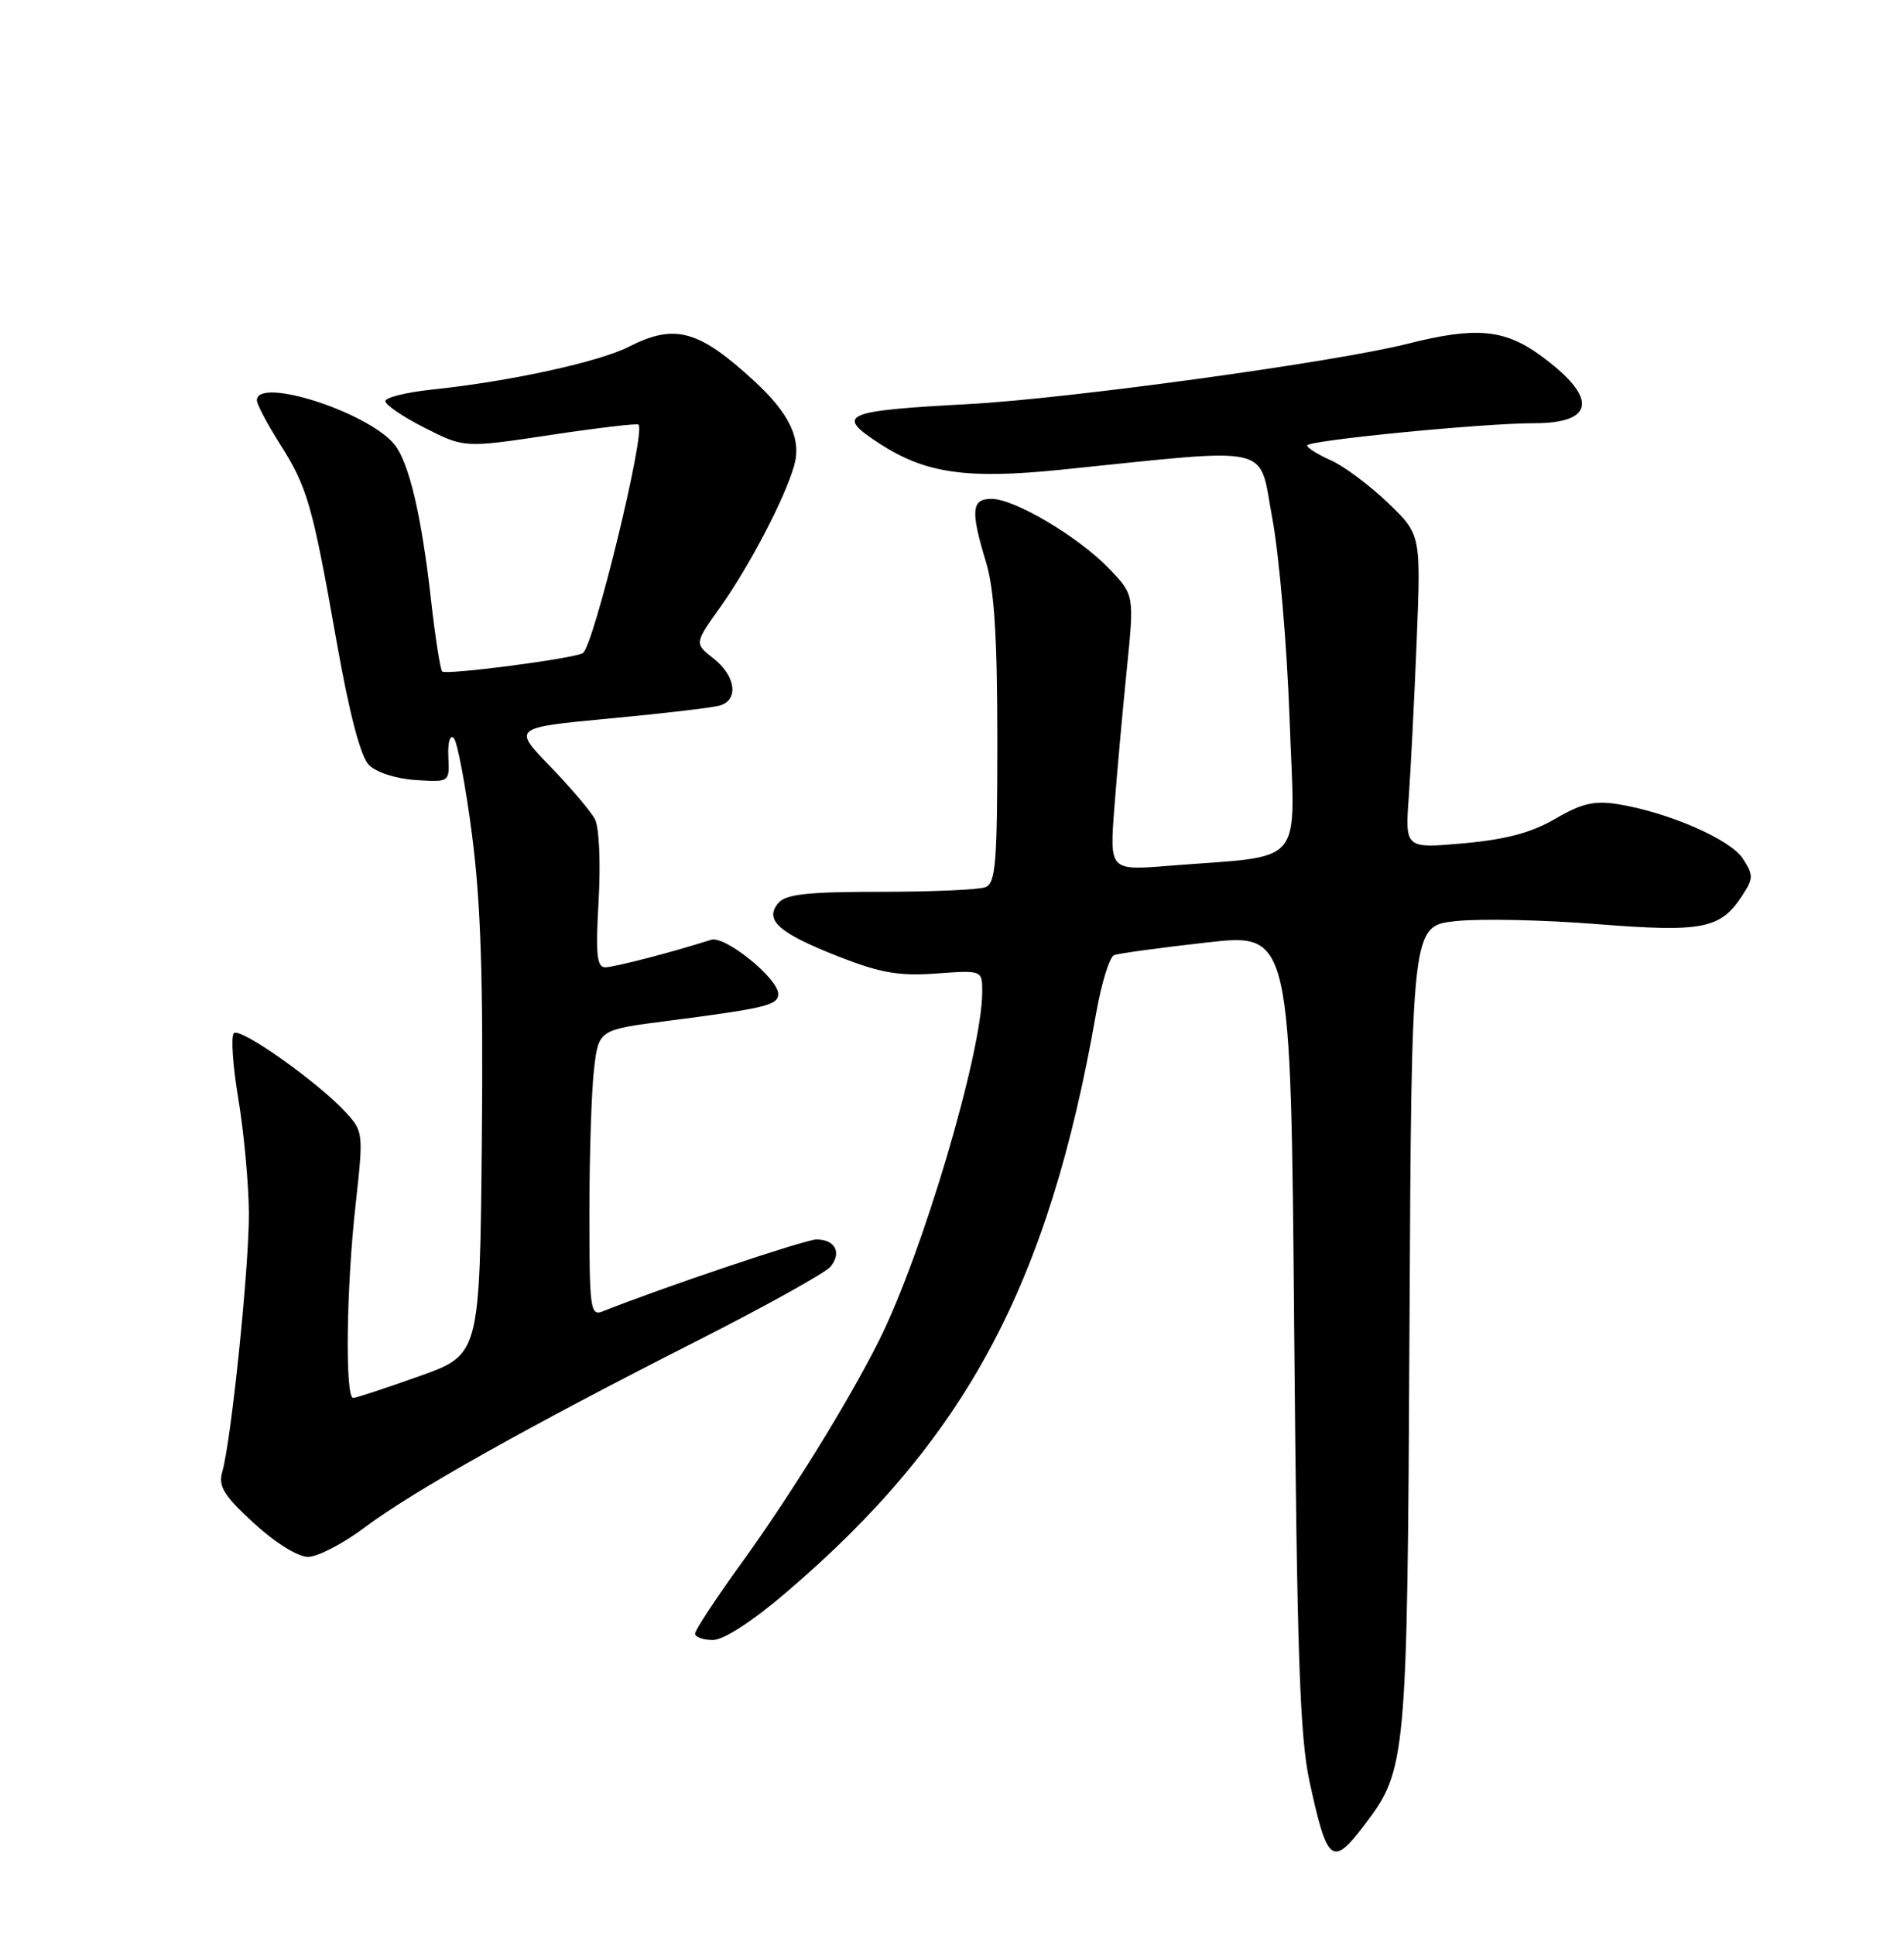 <?xml version="1.0" encoding="UTF-8" standalone="no"?>
<!DOCTYPE svg PUBLIC "-//W3C//DTD SVG 1.1//EN" "http://www.w3.org/Graphics/SVG/1.1/DTD/svg11.dtd" >
<svg xmlns="http://www.w3.org/2000/svg" xmlns:xlink="http://www.w3.org/1999/xlink" version="1.1" viewBox="0 0 252 256">
 <g >
 <path fill="currentColor"
d=" M 180.53 241.55 C 186.17 234.16 186.26 233.13 186.55 175.50 C 186.82 122.50 186.82 122.50 192.66 121.88 C 195.87 121.53 204.26 121.71 211.29 122.27 C 225.33 123.38 227.69 122.92 230.56 118.55 C 232.09 116.21 232.10 115.80 230.65 113.58 C 228.98 111.04 220.74 107.46 214.10 106.40 C 211.03 105.91 209.33 106.30 205.86 108.33 C 202.71 110.17 199.34 111.08 193.73 111.58 C 185.96 112.28 185.96 112.28 186.46 105.39 C 186.73 101.60 187.20 92.25 187.51 84.61 C 188.06 70.72 188.06 70.72 183.66 66.50 C 181.24 64.18 177.85 61.66 176.13 60.90 C 174.41 60.14 173.00 59.25 173.00 58.94 C 173.00 58.28 196.34 55.99 203.05 56.00 C 211.21 56.00 211.50 52.55 203.80 46.97 C 199.07 43.55 195.24 43.22 186.33 45.48 C 176.77 47.90 141.42 52.76 128.16 53.47 C 111.55 54.36 110.47 54.85 116.45 58.72 C 122.50 62.64 127.95 63.42 140.36 62.16 C 169.07 59.23 166.53 58.64 168.40 68.62 C 169.31 73.51 170.34 85.45 170.68 95.17 C 171.39 115.14 173.09 113.09 154.67 114.56 C 146.85 115.19 146.85 115.19 147.49 106.84 C 147.84 102.25 148.58 94.05 149.13 88.61 C 150.13 78.73 150.13 78.73 146.82 75.27 C 142.78 71.05 134.32 66.02 131.25 66.01 C 128.56 66.00 128.43 67.54 130.51 74.41 C 131.60 78.01 132.00 84.32 132.00 98.05 C 132.00 114.21 131.78 116.87 130.42 117.39 C 129.55 117.73 123.30 118.00 116.54 118.00 C 106.83 118.00 103.98 118.32 103.00 119.50 C 101.13 121.75 103.06 123.45 110.99 126.57 C 116.54 128.74 118.99 129.17 123.92 128.81 C 130.00 128.37 130.00 128.37 130.00 131.23 C 130.00 139.21 122.11 165.85 116.34 177.38 C 112.26 185.51 104.67 197.79 98.08 206.90 C 94.73 211.53 92.00 215.69 92.00 216.15 C 92.00 216.62 93.06 217.00 94.35 217.00 C 95.78 217.00 99.57 214.54 104.10 210.67 C 127.88 190.35 138.76 170.03 145.06 134.15 C 145.77 130.11 146.85 126.61 147.45 126.38 C 148.05 126.15 153.56 125.40 159.69 124.71 C 170.84 123.45 170.84 123.45 171.29 175.97 C 171.66 218.87 172.03 229.83 173.33 235.77 C 175.66 246.51 176.33 247.05 180.53 241.55 Z  M 48.29 202.09 C 54.63 197.33 69.95 188.73 92.08 177.51 C 101.20 172.89 109.23 168.43 109.92 167.60 C 111.44 165.76 110.54 164.00 108.06 164.00 C 106.60 164.00 87.76 170.33 79.75 173.52 C 78.13 174.16 78.00 173.15 78.01 160.36 C 78.01 152.74 78.29 144.19 78.63 141.38 C 79.25 136.25 79.25 136.25 88.37 135.08 C 101.35 133.40 103.00 133.00 103.00 131.52 C 103.00 129.46 95.96 123.77 94.12 124.35 C 88.98 125.99 81.31 127.98 80.11 127.99 C 78.99 128.00 78.82 126.28 79.23 119.14 C 79.51 114.13 79.30 109.45 78.74 108.39 C 78.19 107.35 75.52 104.20 72.80 101.39 C 67.85 96.28 67.85 96.28 80.67 95.07 C 87.73 94.41 94.29 93.64 95.25 93.36 C 97.80 92.64 97.39 89.45 94.45 87.14 C 91.90 85.14 91.90 85.14 95.34 80.32 C 99.19 74.90 103.86 65.97 105.10 61.64 C 106.11 58.12 104.52 54.74 99.84 50.43 C 92.45 43.63 89.32 42.78 83.21 45.89 C 79.24 47.90 67.47 50.47 57.25 51.54 C 53.81 51.90 51.00 52.59 51.00 53.08 C 51.00 53.57 53.35 55.16 56.23 56.62 C 61.46 59.27 61.46 59.27 72.82 57.56 C 79.07 56.62 84.33 56.00 84.51 56.18 C 85.49 57.15 78.56 85.53 77.14 86.42 C 75.97 87.14 59.02 89.35 58.52 88.85 C 58.27 88.60 57.59 84.24 57.02 79.16 C 55.76 68.05 54.11 61.11 52.17 58.77 C 48.60 54.48 34.00 49.81 34.00 52.97 C 34.00 53.50 35.36 56.07 37.01 58.68 C 40.70 64.49 41.33 66.69 44.57 85.00 C 46.24 94.44 47.73 100.10 48.82 101.21 C 49.79 102.20 52.41 103.04 55.00 103.21 C 59.50 103.50 59.50 103.50 59.34 100.14 C 59.25 98.24 59.56 97.16 60.05 97.65 C 60.53 98.13 61.62 103.91 62.48 110.51 C 63.64 119.48 63.97 129.65 63.77 150.87 C 63.50 179.24 63.50 179.24 55.50 182.09 C 51.10 183.66 47.16 184.96 46.75 184.97 C 45.65 185.01 45.83 170.41 47.07 159.35 C 48.11 150.01 48.08 149.71 45.82 147.24 C 42.10 143.18 31.74 135.85 30.95 136.71 C 30.54 137.15 30.82 141.10 31.56 145.50 C 32.29 149.90 32.91 156.65 32.94 160.50 C 32.98 167.62 30.61 190.62 29.41 194.79 C 28.87 196.66 29.64 197.91 33.60 201.54 C 36.43 204.14 39.42 206.00 40.77 206.00 C 42.04 206.00 45.43 204.24 48.29 202.09 Z "/>
</g>
</svg>